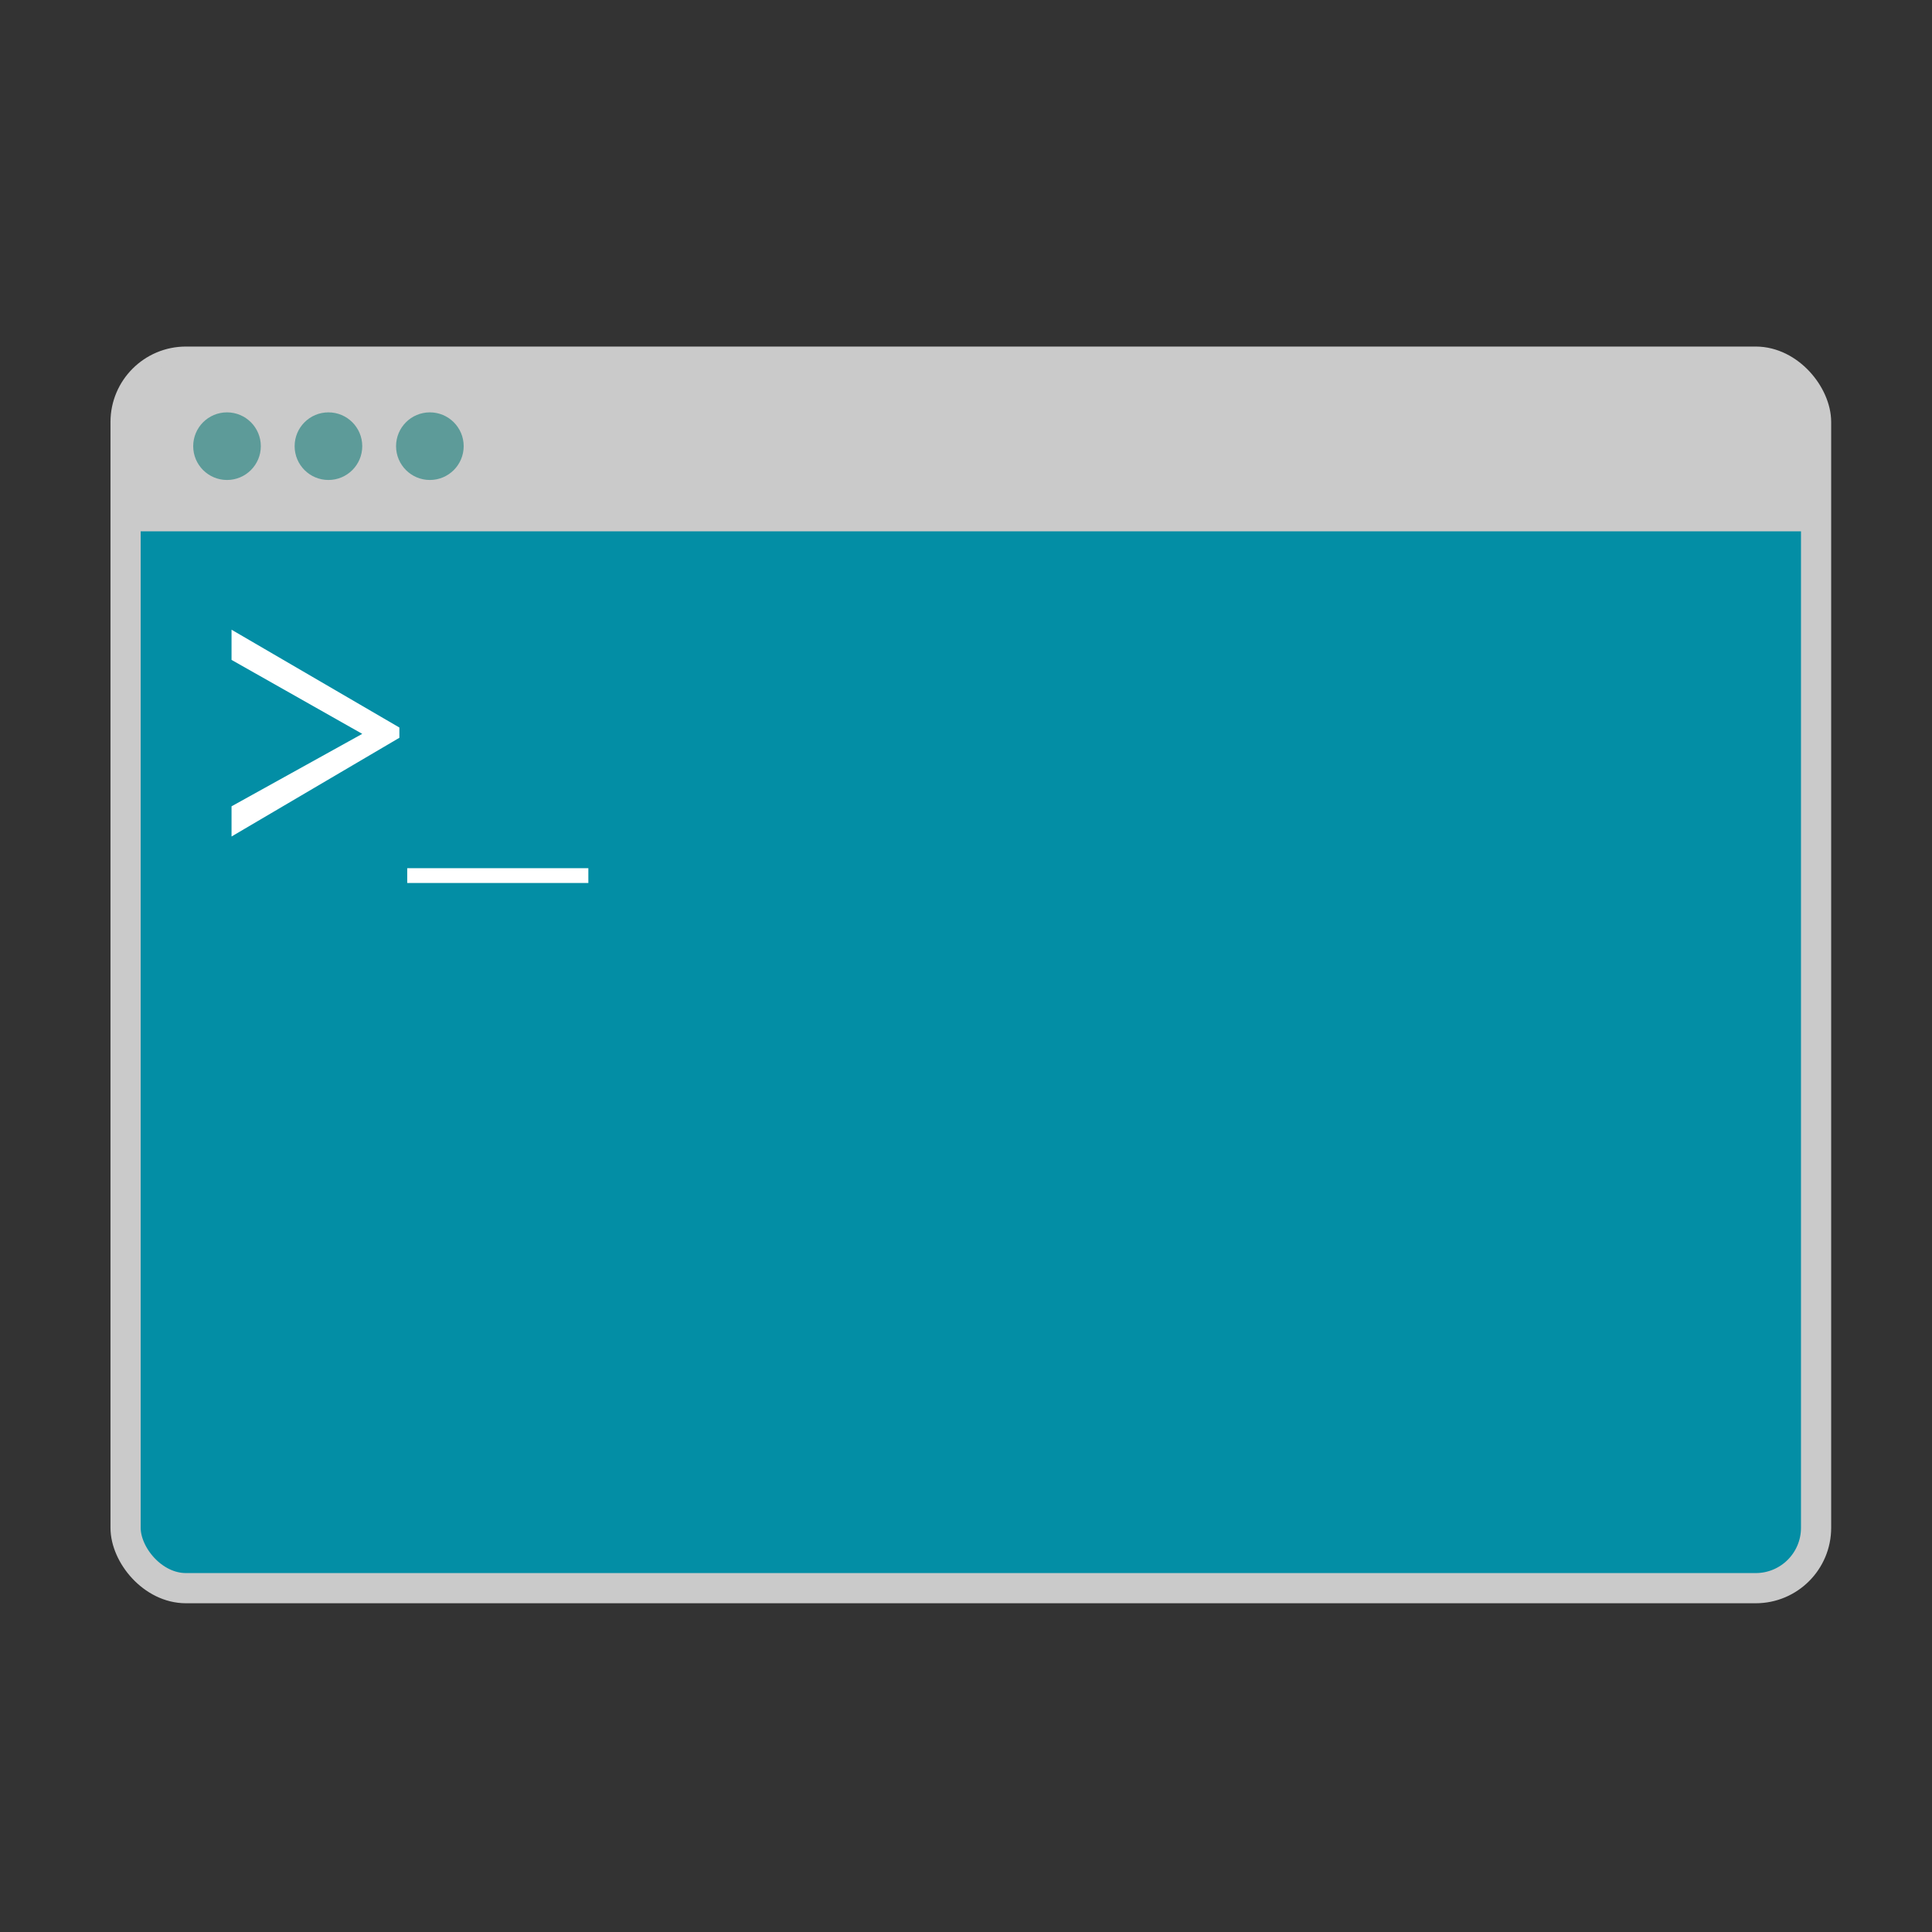 <svg xmlns="http://www.w3.org/2000/svg" viewBox="0 0 64 64"><rect x="0" y="0" width="64" height="64" fill="#333333" stroke="none"/><defs><style>.cls-1{fill:none;}.cls-2{fill:#038ea5;stroke:#cacaca;stroke-miterlimit:10;}.cls-3{fill:#cacaca;}.cls-4{fill:#5d9b99;}.cls-5{fill:#fff;}</style></defs><title>c-card_developer</title><g id="レイヤー_2" data-name="レイヤー 2"><g id="c-card_developer"><rect class="cls-1" width="64" height="64"/><rect class="cls-2" x="4.16" y="11.98" width="56" height="40.63" rx="2" ry="2"/><path class="cls-3" d="M6.16,12h52a2,2,0,0,1,2,2v3.6a0,0,0,0,1,0,0h-56a0,0,0,0,1,0,0V14A2,2,0,0,1,6.16,12Z"/><circle class="cls-4" cx="7.52" cy="14.78" r="1.12"/><circle class="cls-4" cx="10.88" cy="14.78" r="1.12"/><circle class="cls-4" cx="14.24" cy="14.78" r="1.12"/><path class="cls-5" d="M7.67,21.86v-1l5.56,3.24v.34L7.67,27.71v-1L12,24.31Z"/><path class="cls-5" d="M19.49,28.76v.49h-6v-.49Z"/></g></g></svg>